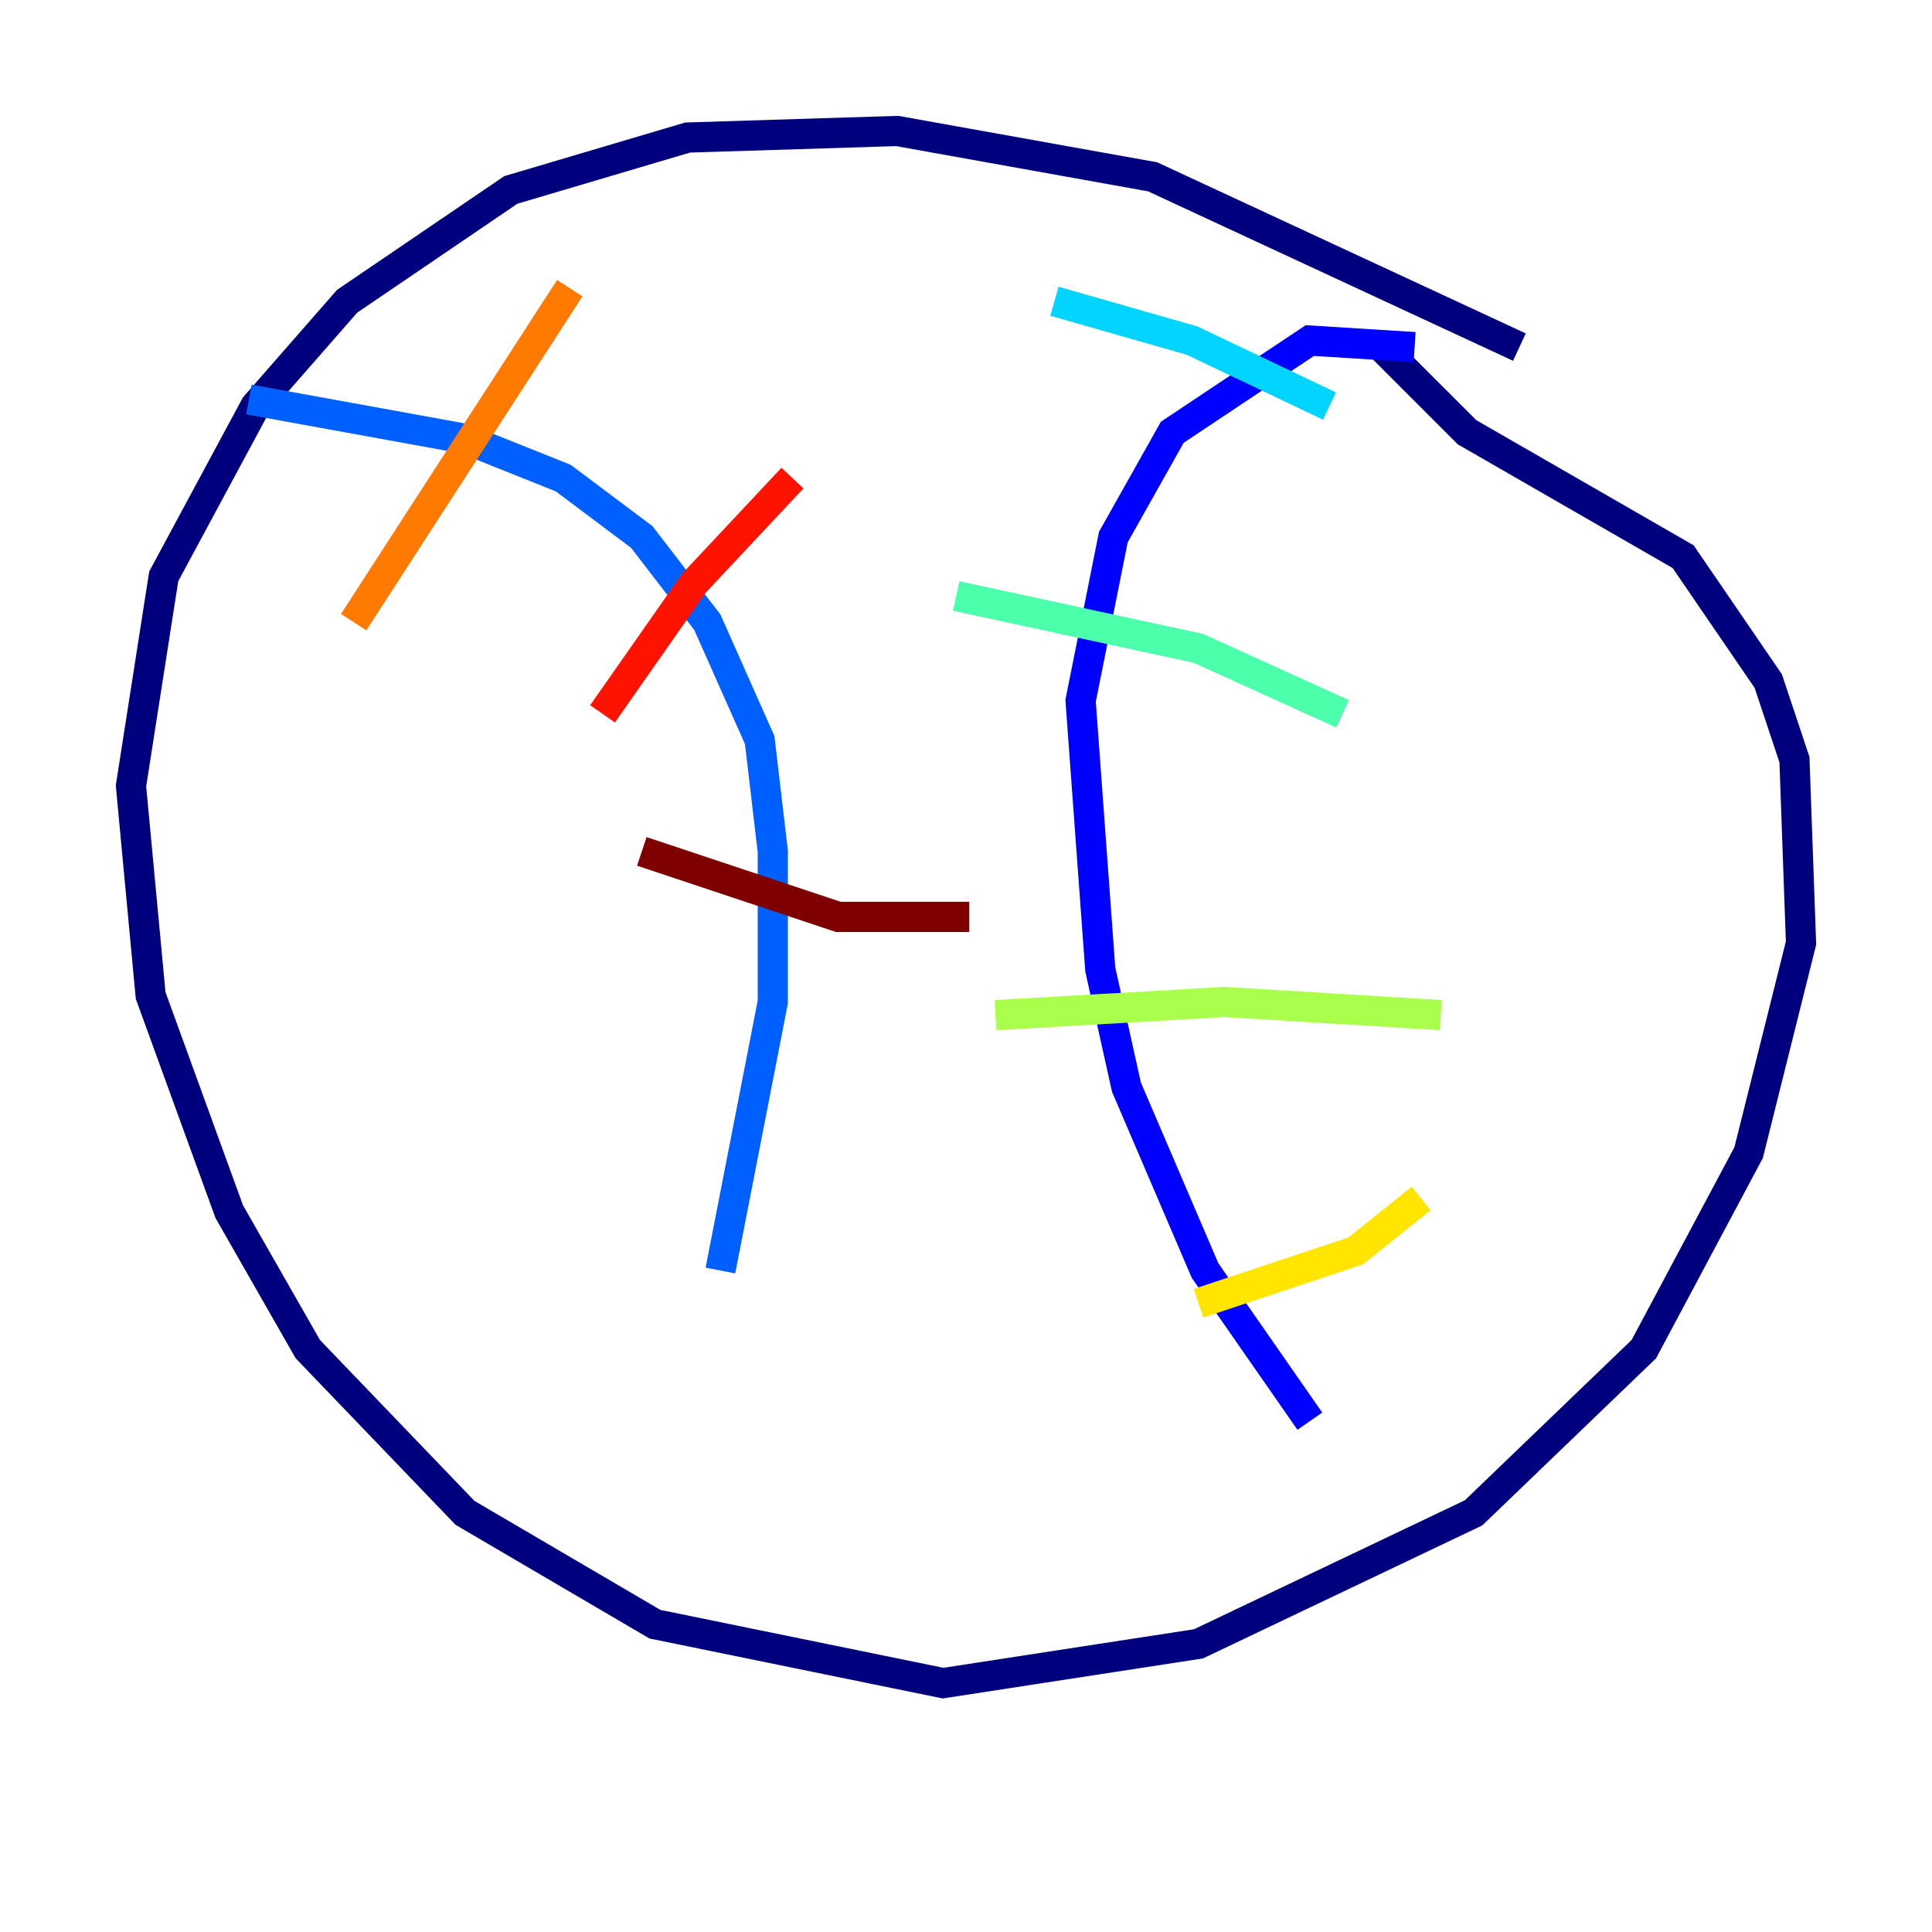 <?xml version="1.0" encoding="utf-8" ?>
<svg baseProfile="tiny" height="128" version="1.2" viewBox="0,0,128,128" width="128" xmlns="http://www.w3.org/2000/svg" xmlns:ev="http://www.w3.org/2001/xml-events" xmlns:xlink="http://www.w3.org/1999/xlink"><defs /><polyline fill="none" points="100.664,22.997 76.366,11.715 59.444,8.678 45.559,9.112 33.844,12.583 22.997,19.959 16.922,26.902 10.848,38.183 8.678,52.068 9.98,65.953 15.186,80.271 20.393,89.383 30.807,100.231 43.39,107.607 62.481,111.512 79.403,108.909 97.627,100.231 108.909,89.383 115.851,76.366 119.322,62.481 118.888,50.332 117.153,45.125 111.512,36.881 97.193,28.637 91.552,22.997" stroke="#00007f" stroke-width="2" /><polyline fill="none" points="93.722,22.997 86.78,22.563 77.668,28.637 73.763,35.58 71.593,46.427 72.895,64.217 74.63,72.027 79.837,84.176 86.78,94.156" stroke="#0000fe" stroke-width="2" /><polyline fill="none" points="16.488,26.468 30.807,29.071 37.315,31.675 42.522,35.58 46.861,41.22 50.332,49.031 51.2,56.407 51.2,66.386 47.729,84.176" stroke="#0060ff" stroke-width="2" /><polyline fill="none" points="69.858,19.959 78.969,22.563 88.081,26.902" stroke="#00d4ff" stroke-width="2" /><polyline fill="none" points="63.349,39.485 79.403,42.956 88.949,47.295" stroke="#4cffaa" stroke-width="2" /><polyline fill="none" points="65.953,67.254 81.139,66.386 95.458,67.254" stroke="#aaff4c" stroke-width="2" /><polyline fill="none" points="79.403,86.346 89.817,82.875 94.156,79.403" stroke="#ffe500" stroke-width="2" /><polyline fill="none" points="23.43,41.22 37.749,19.091" stroke="#ff7a00" stroke-width="2" /><polyline fill="none" points="39.919,47.295 45.993,38.617 52.502,31.675" stroke="#fe1200" stroke-width="2" /><polyline fill="none" points="42.522,56.407 55.539,60.746 64.217,60.746" stroke="#7f0000" stroke-width="2" /></svg>